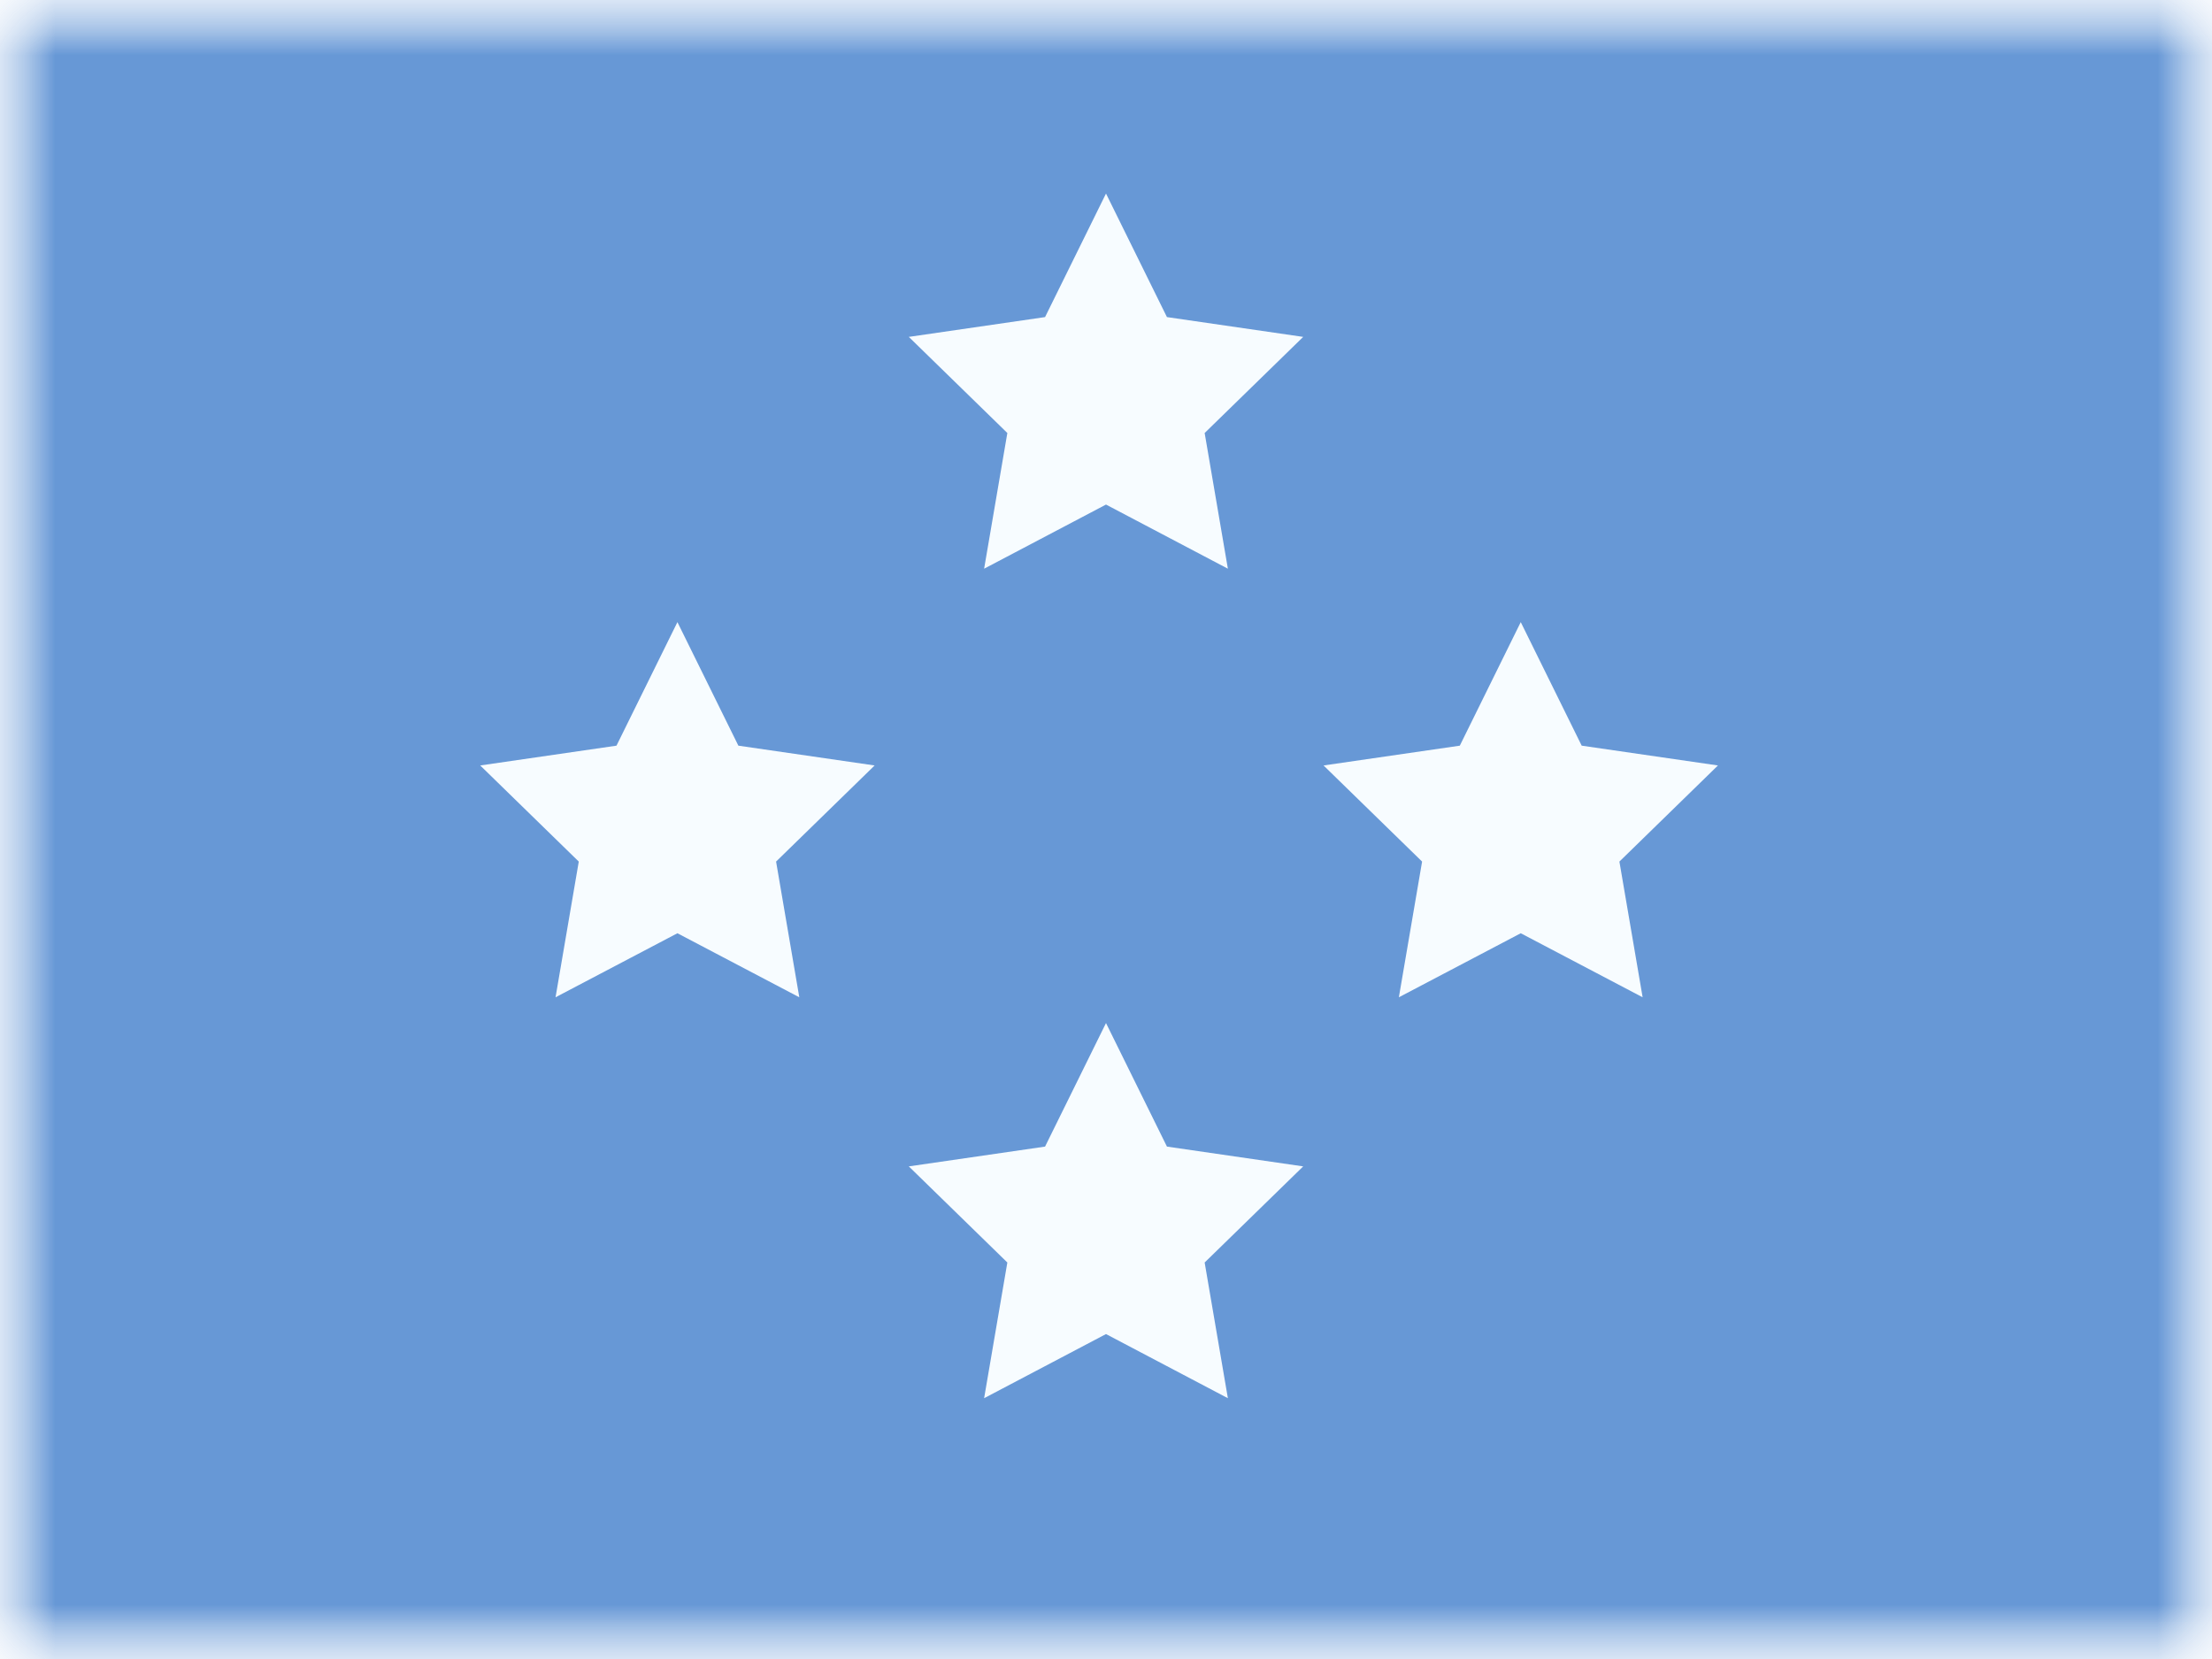 <svg xmlns="http://www.w3.org/2000/svg" xmlns:xlink="http://www.w3.org/1999/xlink" width="20" height="15" viewBox="0 0 20 15">
  <rect x="0" y="0" width="20" height="15" fill="#333333" stroke="none"/>
  <defs>
    <rect id="a" width="20" height="15"/>
    <rect id="c" width="20" height="15"/>
    <rect id="e" width="20" height="15"/>
  </defs>
  <g fill="none" fill-rule="evenodd">
    <mask id="b" fill="white">
      <use xlink:href="#a"/>
    </mask>
    <use fill="#FFFFFF" xlink:href="#a"/>
    <g mask="url(#b)">
      <mask id="d" fill="white">
        <use xlink:href="#c"/>
      </mask>
      <g mask="url(#d)">
        <mask id="f" fill="white">
          <use xlink:href="#e"/>
        </mask>
        <use fill="#6798D6" xlink:href="#e"/>
        <g fill="#F7FCFF" mask="url(#f)">
          <g transform="translate(3.75 1.25)">
            <polygon points="6.25 3.312 5.148 3.892 5.358 2.665 4.467 1.796 5.699 1.617 6.25 .5 6.801 1.617 8.033 1.796 7.142 2.665 7.352 3.892"/>
            <polygon points="6.25 10.812 5.148 11.392 5.358 10.165 4.467 9.296 5.699 9.117 6.25 8 6.801 9.117 8.033 9.296 7.142 10.165 7.352 11.392"/>
            <polygon points="2.375 7.188 1.273 7.767 1.483 6.54 .592 5.671 1.824 5.492 2.375 4.375 2.926 5.492 4.158 5.671 3.267 6.54 3.477 7.767"/>
            <polygon points="10 7.188 8.898 7.767 9.108 6.54 8.217 5.671 9.449 5.492 10 4.375 10.551 5.492 11.783 5.671 10.892 6.54 11.102 7.767"/>
          </g>
        </g>
      </g>
    </g>
  </g>
</svg>
